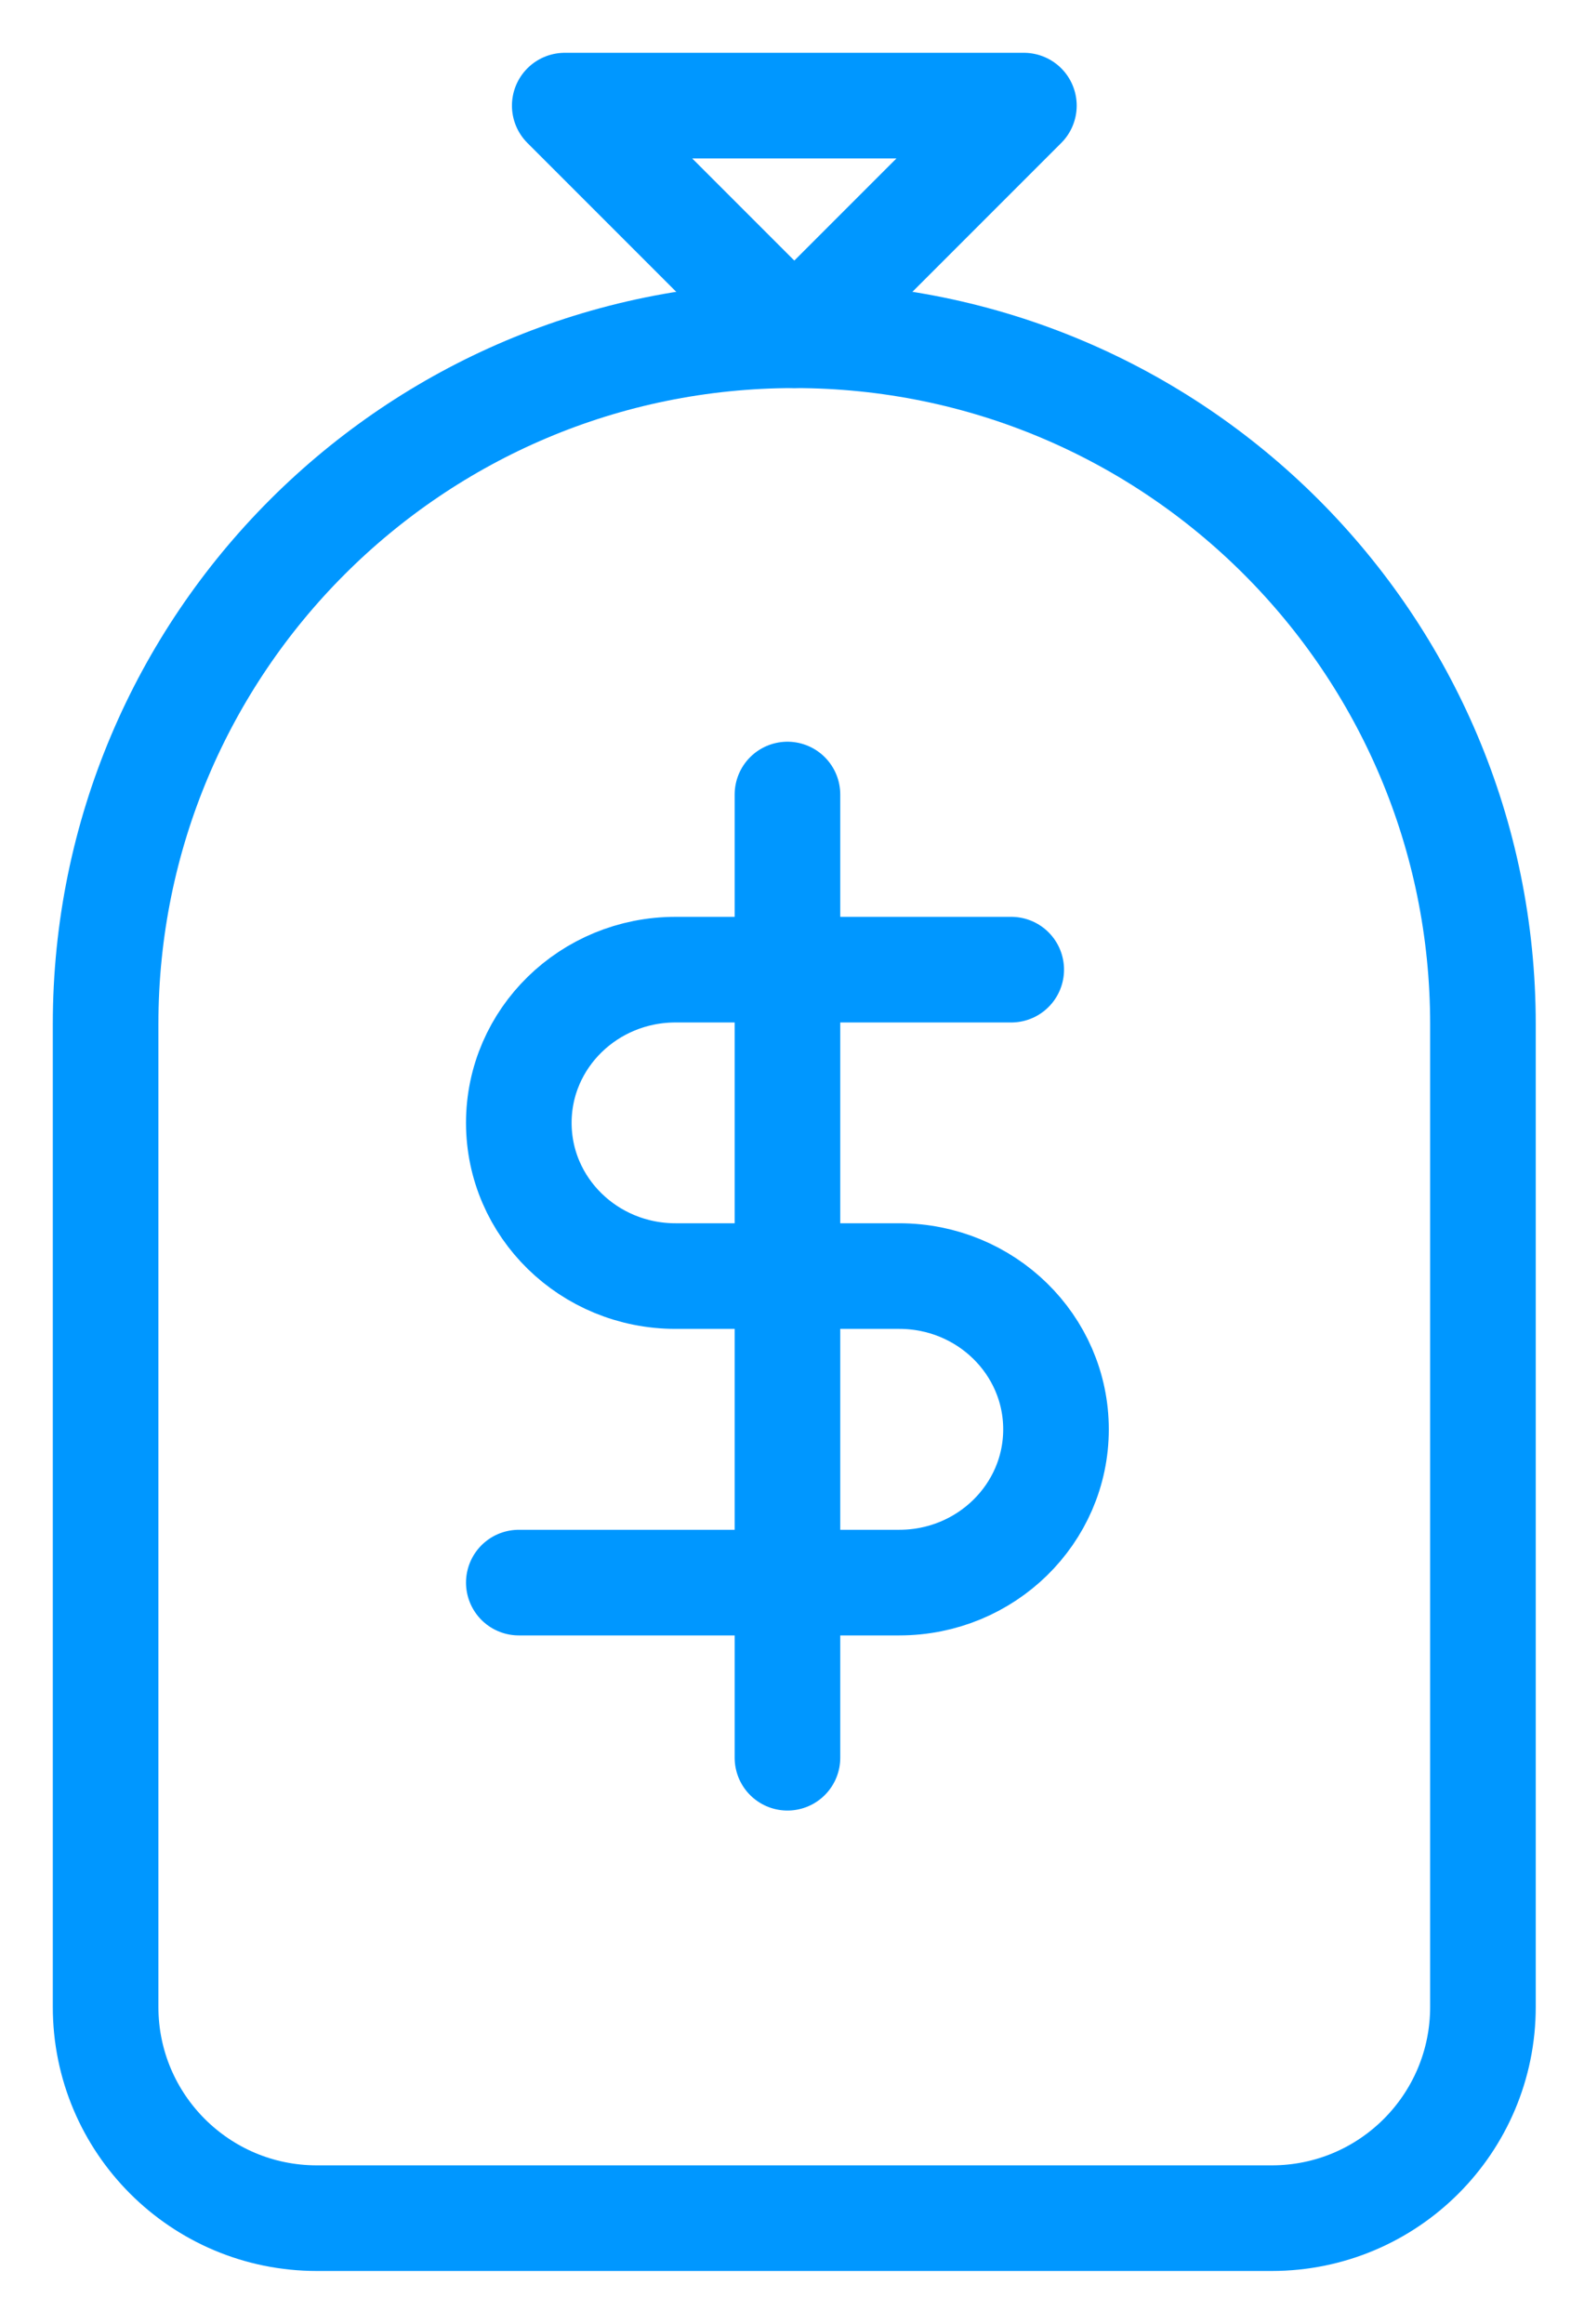 <?xml version="1.0" encoding="UTF-8"?>
<svg width="15px" height="22px" viewBox="0 0 15 22" version="1.1" xmlns="http://www.w3.org/2000/svg" xmlns:xlink="http://www.w3.org/1999/xlink">
    <!-- Generator: Sketch 63.1 (92452) - https://sketch.com -->
    <title>light/game_icon_small_6</title>
    <desc>Created with Sketch.</desc>
    <g id="Design" stroke="none" stroke-width="1" fill="none" fill-rule="evenodd">
        <g id="Artboard" transform="translate(-974, -367)" stroke="#0097FF">
            <g id="light/game_icon_small_6" transform="translate(975, 368)">
                <path d="M6.522,2.174 C10.124,2.174 13.043,5.094 13.043,8.696 L13.043,18 C13.043,19.105 12.148,20 11.043,20 L2,20 C0.895,20 1.3527075e-16,19.105 0,18 L0,8.696 C-4.41100272e-16,5.094 2.92,2.174 6.522,2.174 Z" id="Rectangle"></path>
                <line x1="6.457" y1="6.522" x2="6.457" y2="15.641" id="Path" stroke-linecap="round" stroke-linejoin="round"></line>
                <path d="M8.576,8.18 L5.397,8.18 C4.577,8.18 3.913,8.829 3.913,9.63 C3.913,10.432 4.577,11.081 5.397,11.081 L7.516,11.081 C8.336,11.081 9,11.731 9,12.532 C9,13.333 8.336,13.983 7.516,13.983 L3.913,13.983" id="Path" stroke-linecap="round" stroke-linejoin="round"></path>
                <polygon id="Path-8" stroke-linejoin="round" points="6.522 2.174 4.348 -2.48593416e-14 8.696 -3.08931624e-14"></polygon>
            </g>
        </g>
    </g>
</svg>